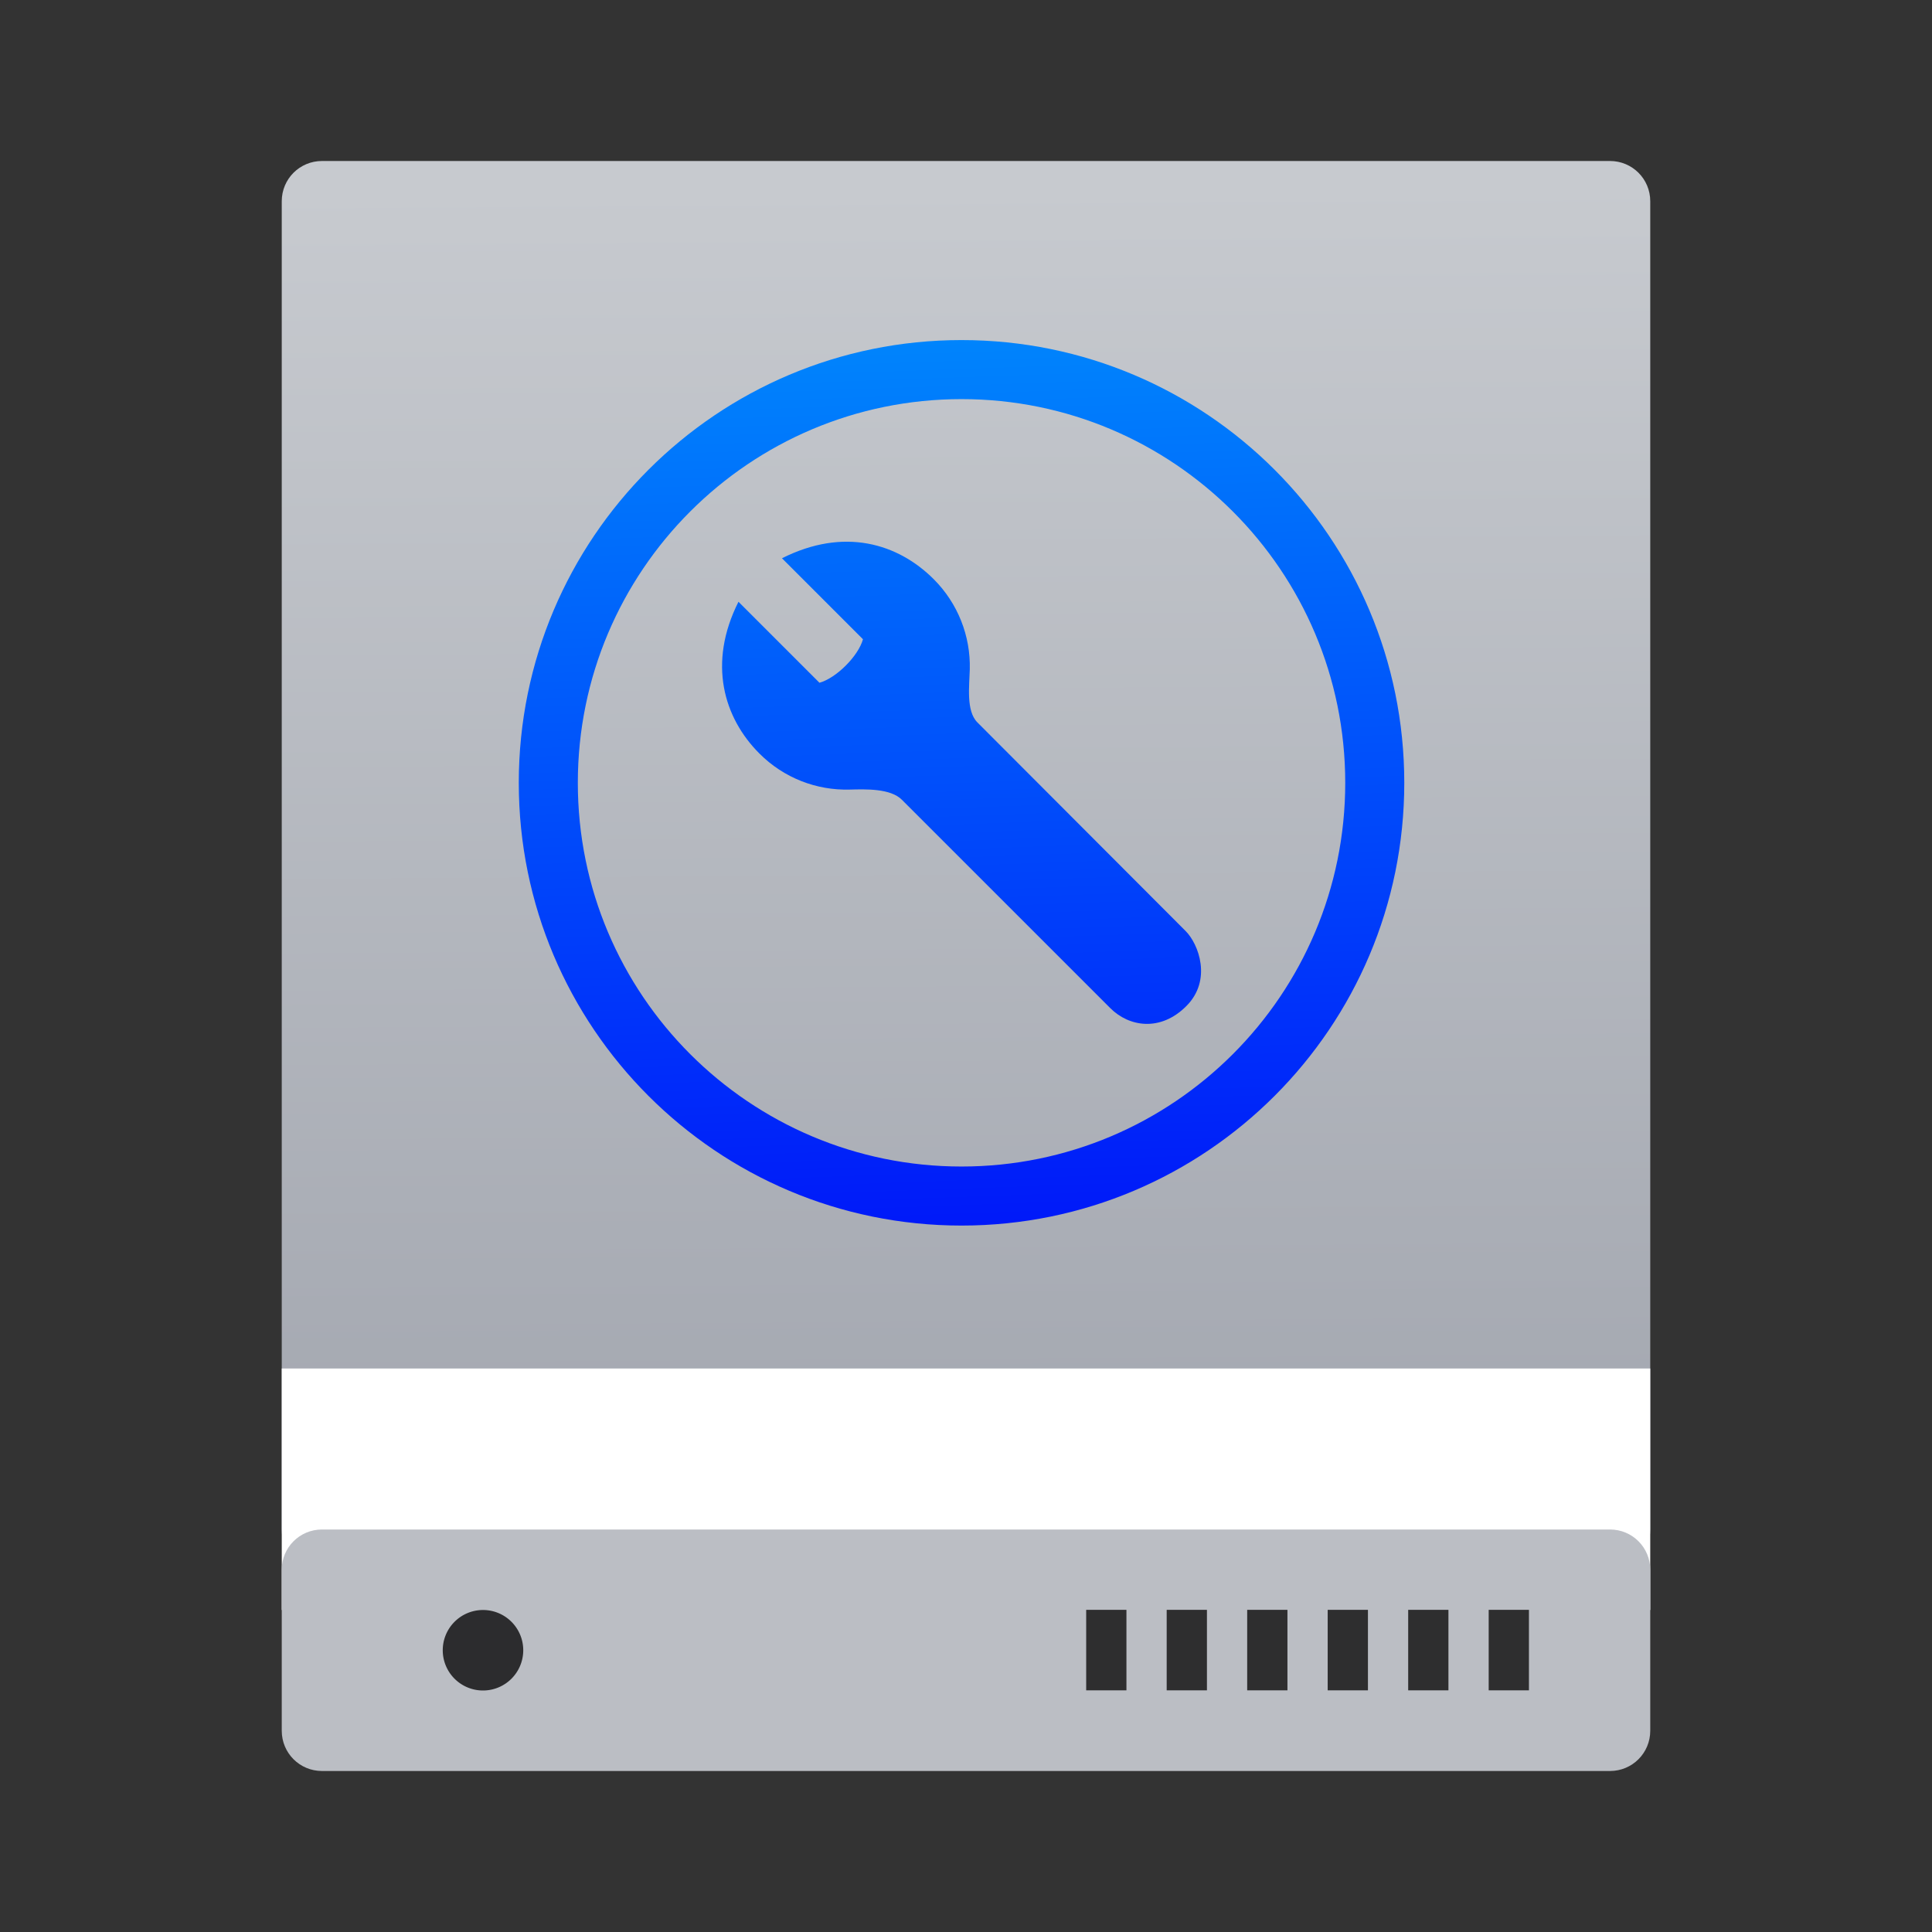 <?xml version="1.0" encoding="UTF-8"?>
<svg id="svg35" version="1.1" viewBox="0 0 48 48" xmlns="http://www.w3.org/2000/svg" xmlns:xlink="http://www.w3.org/1999/xlink">
 <rect x="0" y="0" width="48" height="48" fill="#333333" stroke="none"/>
 <title id="title2">drive-removable-media-48px</title>
 <desc id="desc4">Created with Sketch.</desc>
 <defs id="defs11">
  <linearGradient id="linearGradient947" x1="24.783" x2="24.564" y1="38.834" y2="4.615" gradientUnits="userSpaceOnUse">
   <stop id="stop941" style="stop-color:#a1a5ae" offset="0"/>
   <stop id="stop943" style="stop-color:#c7cacf" offset="1"/>
  </linearGradient>
  <linearGradient id="linearGradient939" x1="25.186" x2="24.389" y1="29.59" y2="6.997" gradientTransform="translate(-.5 1.452)" gradientUnits="userSpaceOnUse">
   <stop id="stop925" style="stop-color:#0016f9" offset="0"/>
   <stop id="stop927" style="stop-color:#0084fc" offset="1"/>
  </linearGradient>
 </defs>
 <path id="Rectangle-1" d="m8 4h32c0.554 0 1 0.446 1 1v33c0 0.554-0.446 1-1 1h-32c-0.554 0-1-0.446-1-1v-33c0-0.554 0.446-1 1-1z" style="fill-rule:evenodd;fill:url(#linearGradient947)"/>
 <path id="Rectangle-3" d="m7 34h34v6h-34z" style="fill-rule:evenodd;fill:#ffffff"/>
 <path id="rect16" d="m8 38h32c0.554 0 1 0.446 1 1v4c0 0.554-0.446 1-1 1h-32c-0.554 0-1-0.446-1-1v-4c0-0.554 0.446-1 1-1z" style="fill-rule:evenodd;fill:#bbbec4"/>
 <path id="Rectangle-path" d="m26.986 39.996v2h1v-2h-1zm2 0v2h1v-2h-1zm2 0v2h1v-2h-1zm2 0v2h1v-2h-1zm2 0v2h1v-2h-1zm2 0v2h1v-2h-1z" style="fill-rule:evenodd;fill:#2e2e2f"/>
 <path id="Oval" d="m13 41a1 1 0 0 1-1 1 1 1 0 0 1-1-1 1 1 0 0 1 1-1 1 1 0 0 1 1 1z" style="fill-rule:evenodd;fill:#2c2c2e"/>
 <path id="path36" d="m23.889 8.449c-6.075 0-11 4.925-11 11s4.925 11 11 11 11-4.925 11-11-4.924-11-11-11zm0 20.533c-5.265 0-9.533-4.268-9.533-9.533s4.268-9.533 9.533-9.533 9.533 4.268 9.533 9.533-4.267 9.533-9.533 9.533zm3.698-3.933-5.181-5.18c-0.284-0.284-0.898-0.262-1.3-0.252-0.817 0.021-1.628-0.284-2.239-0.896-0.887-0.887-1.289-2.244-0.52-3.77l2.012 2.012c0.415-0.114 0.966-0.662 1.081-1.081l-2.012-2.012c1.543-0.777 2.881-0.368 3.77 0.52 0.602 0.602 0.917 1.413 0.896 2.24-0.01 0.402-0.096 1.033 0.188 1.317l5.175 5.185c0.322 0.322 0.662 1.219 0.017 1.864-0.648 0.649-1.429 0.511-1.887 0.053z" style="fill:url(#linearGradient939)"/>
</svg>
